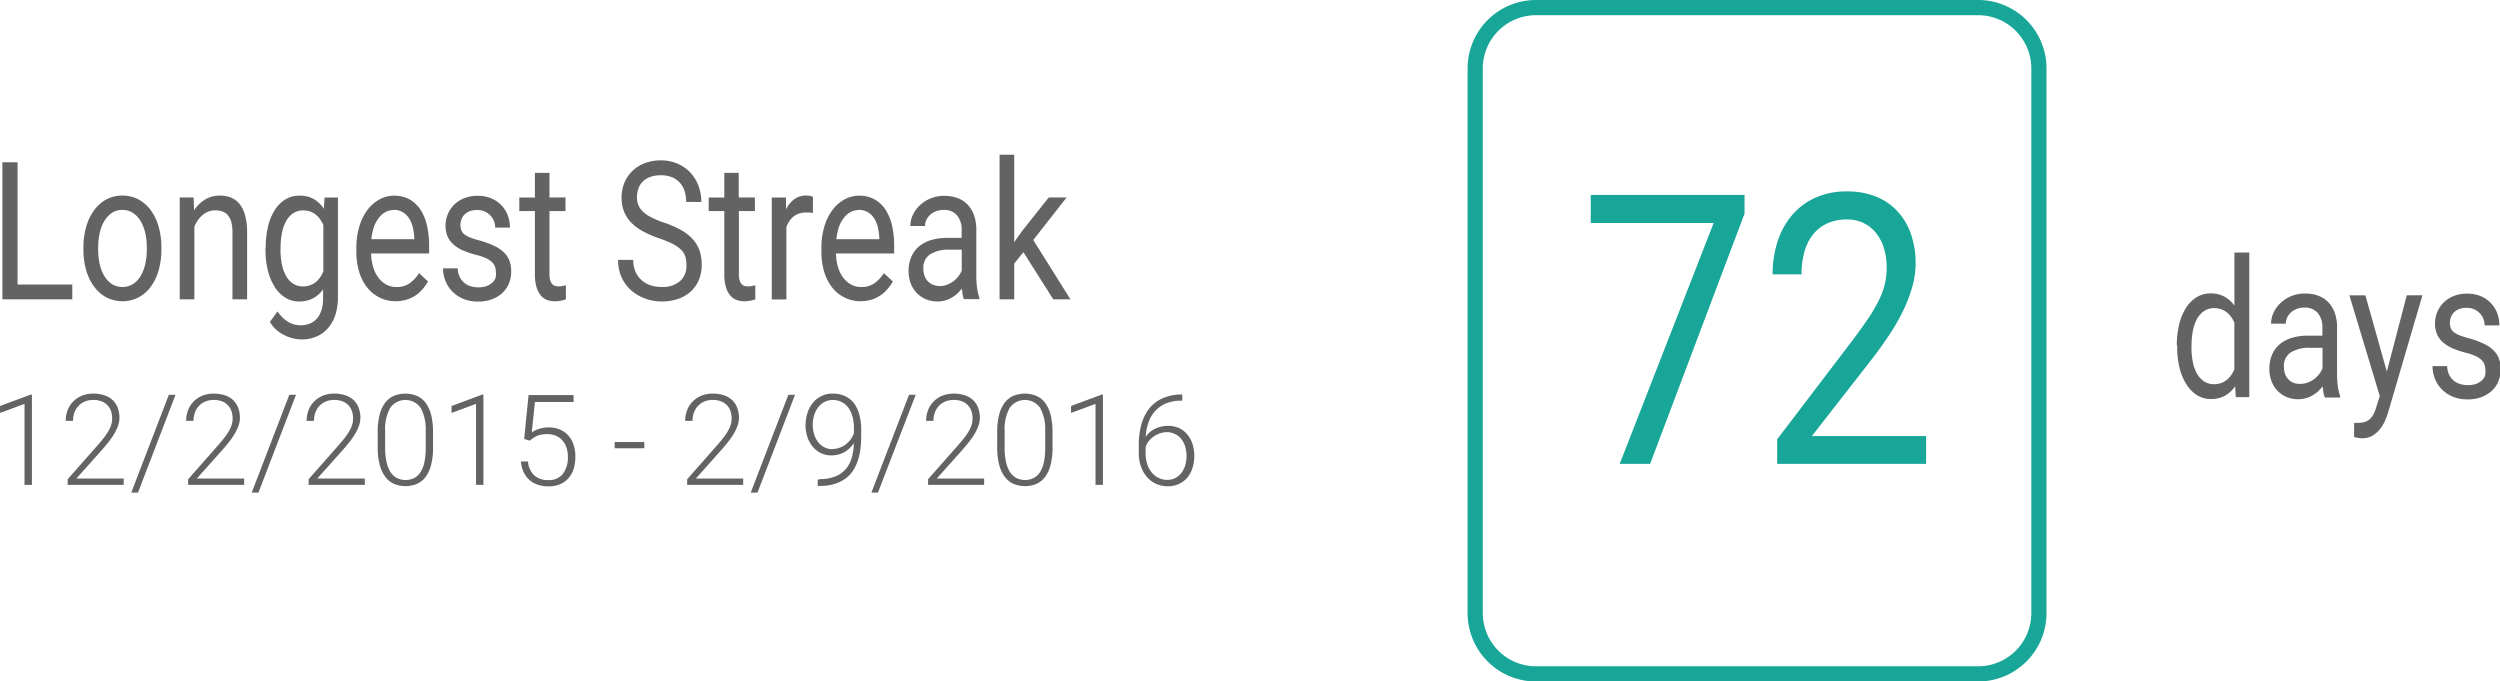 <svg id="Layer_1" data-name="Layer 1" xmlns="http://www.w3.org/2000/svg" viewBox="0 0 493.51 134.53"><defs><style>.cls-1{fill:#17a697;}.cls-2{fill:#636363;}</style></defs><title>longest_streak</title><path class="cls-1" d="M4484.47,1343.87h-87.28a13.51,13.51,0,0,1-13.5-13.5V1222.84a13.51,13.51,0,0,1,13.5-13.5h87.28a13.51,13.51,0,0,1,13.5,13.5v107.53A13.51,13.51,0,0,1,4484.47,1343.87Zm-87.28-131.53a10.51,10.51,0,0,0-10.5,10.5v107.53a10.51,10.51,0,0,0,10.5,10.5h87.28a10.51,10.51,0,0,0,10.5-10.5V1222.84a10.51,10.51,0,0,0-10.5-10.5h-87.28Z" transform="translate(-4093.98 -1209.34)"/><path class="cls-1" d="M4438.32,1251.61l-18.6,49.3h-6l18.54-47.55H4408v-5.54h30.36v3.79Z" transform="translate(-4093.98 -1209.34)"/><path class="cls-1" d="M4474.23,1300.91H4444.8v-4.85l14.71-19.32q2-2.66,3.38-4.7a29.62,29.62,0,0,0,2.13-3.74,13.89,13.89,0,0,0,1.4-6.18,12.7,12.7,0,0,0-.52-3.7,9.24,9.24,0,0,0-1.51-3,7.25,7.25,0,0,0-2.44-2,7.18,7.18,0,0,0-3.33-.75,9.12,9.12,0,0,0-4,.8,7.68,7.68,0,0,0-2.79,2.22,9.73,9.73,0,0,0-1.67,3.41,16.3,16.3,0,0,0-.55,4.39h-5.71a21,21,0,0,1,.94-6.34,15.17,15.17,0,0,1,2.79-5.21,13.23,13.23,0,0,1,4.6-3.52,14.75,14.75,0,0,1,6.35-1.29,15,15,0,0,1,5.69,1,11.76,11.76,0,0,1,4.26,2.9,12.77,12.77,0,0,1,2.67,4.5,17.33,17.33,0,0,1,.93,5.8,17,17,0,0,1-.68,4.7,29.36,29.36,0,0,1-1.82,4.72,39.83,39.83,0,0,1-2.68,4.67q-1.54,2.32-3.24,4.54l-12.06,15.46h22.55v5.51Z" transform="translate(-4093.98 -1209.34)"/><path class="cls-2" d="M4097.47,1265.51h10.78v2.92h-13.8v-27.06h3v24.14Z" transform="translate(-4093.98 -1209.34)"/><path class="cls-2" d="M4110.45,1258.19a14.59,14.59,0,0,1,.54-4.06,10.43,10.43,0,0,1,1.53-3.24,7.26,7.26,0,0,1,2.41-2.16,6.51,6.51,0,0,1,3.19-.78,6.62,6.62,0,0,1,3.23.78,7.32,7.32,0,0,1,2.43,2.16,10.23,10.23,0,0,1,1.53,3.24,14.82,14.82,0,0,1,.53,4.06v0.41a14.82,14.82,0,0,1-.53,4.06,10.11,10.11,0,0,1-1.53,3.23,7.28,7.28,0,0,1-2.42,2.14,7,7,0,0,1-6.41,0,7.27,7.27,0,0,1-2.42-2.14,10.2,10.2,0,0,1-1.54-3.23,14.59,14.59,0,0,1-.54-4.06v-0.41Zm2.91,0.41a13.08,13.08,0,0,0,.3,2.84,7.92,7.92,0,0,0,.9,2.35,4.86,4.86,0,0,0,1.5,1.61,4,4,0,0,0,4.2,0,4.78,4.78,0,0,0,1.5-1.61,8.25,8.25,0,0,0,.9-2.35,12.78,12.78,0,0,0,.3-2.84v-0.41a12.82,12.82,0,0,0-.3-2.83,8.1,8.1,0,0,0-.91-2.36,4.94,4.94,0,0,0-1.51-1.62,3.72,3.72,0,0,0-2.11-.6,3.61,3.61,0,0,0-2.08.6,5,5,0,0,0-1.49,1.62,7.9,7.9,0,0,0-.9,2.36,13.12,13.12,0,0,0-.3,2.83v0.41Z" transform="translate(-4093.98 -1209.34)"/><path class="cls-2" d="M4132.2,1248.32l0.09,2.53a6.9,6.9,0,0,1,2.19-2.13,5.46,5.46,0,0,1,2.88-.77,6,6,0,0,1,2.23.4,4.11,4.11,0,0,1,1.7,1.28,6.31,6.31,0,0,1,1.09,2.27,12.75,12.75,0,0,1,.38,3.35v13.18h-2.89v-13.21a7.93,7.93,0,0,0-.22-2,3.51,3.51,0,0,0-.65-1.35,2.53,2.53,0,0,0-1.06-.76,4.08,4.08,0,0,0-1.46-.24,3.72,3.72,0,0,0-2.47.89,5.91,5.91,0,0,0-1.66,2.34v14.33h-2.89v-20.11h2.73Z" transform="translate(-4093.98 -1209.34)"/><path class="cls-2" d="M4146.44,1258.21a17.66,17.66,0,0,1,.46-4.19,10.56,10.56,0,0,1,1.33-3.23,6.48,6.48,0,0,1,2.1-2.09,5.29,5.29,0,0,1,2.78-.74,5.6,5.6,0,0,1,2.8.67,6,6,0,0,1,2,1.93l0.14-2.23h2.64V1268a11.07,11.07,0,0,1-.52,3.54,7.49,7.49,0,0,1-1.48,2.62,6.3,6.3,0,0,1-2.27,1.63,7.35,7.35,0,0,1-2.91.56,7.5,7.5,0,0,1-1.51-.18,7.93,7.93,0,0,1-1.72-.58,7.41,7.41,0,0,1-1.66-1.07,6,6,0,0,1-1.36-1.65l1.5-2.06a7.51,7.51,0,0,0,1.09,1.3,5.88,5.88,0,0,0,1.13.84,4.57,4.57,0,0,0,1.16.46,5,5,0,0,0,1.16.14,4.76,4.76,0,0,0,1.84-.34,3.69,3.69,0,0,0,1.41-1,4.77,4.77,0,0,0,.9-1.68,7.75,7.75,0,0,0,.31-2.31v-1.75a5.89,5.89,0,0,1-2,1.77,5.78,5.78,0,0,1-2.73.61,5.09,5.09,0,0,1-2.74-.76,6.62,6.62,0,0,1-2.09-2.13,11,11,0,0,1-1.34-3.23,16.74,16.74,0,0,1-.47-4.08v-0.39Zm2.91,0.39a14.87,14.87,0,0,0,.26,2.83,8,8,0,0,0,.8,2.31,4.41,4.41,0,0,0,1.38,1.56,3.49,3.49,0,0,0,2,.58,4,4,0,0,0,1.38-.22,3.89,3.89,0,0,0,1.11-.61,4.33,4.33,0,0,0,.87-0.93,6.81,6.81,0,0,0,.66-1.19v-9.18a7.09,7.09,0,0,0-.66-1.14,4.47,4.47,0,0,0-.87-0.92,3.77,3.77,0,0,0-1.1-.6,4.08,4.08,0,0,0-1.36-.21,3.48,3.48,0,0,0-2,.58,4.53,4.53,0,0,0-1.39,1.59,8,8,0,0,0-.8,2.33,14.87,14.87,0,0,0-.26,2.83v0.39Z" transform="translate(-4093.98 -1209.34)"/><path class="cls-2" d="M4172.09,1268.8a7,7,0,0,1-3.2-.73,7.24,7.24,0,0,1-2.45-2,9.34,9.34,0,0,1-1.56-3.08,13.25,13.25,0,0,1-.55-3.9v-0.78a14.37,14.37,0,0,1,.62-4.39,10.33,10.33,0,0,1,1.65-3.25,7.3,7.3,0,0,1,2.36-2,5.87,5.87,0,0,1,2.77-.7,6.18,6.18,0,0,1,3.13.75,6.25,6.25,0,0,1,2.16,2.07,9.62,9.62,0,0,1,1.26,3.12,17.85,17.85,0,0,1,.41,3.92v1.54h-11.45a10.07,10.07,0,0,0,.38,2.6,6.73,6.73,0,0,0,1,2.1,4.93,4.93,0,0,0,1.56,1.41,4.11,4.11,0,0,0,2.07.52,4.42,4.42,0,0,0,2.59-.74,7.06,7.06,0,0,0,1.86-2l1.77,1.64a9.15,9.15,0,0,1-1,1.44,7,7,0,0,1-1.35,1.25,6.56,6.56,0,0,1-1.77.87A7.34,7.34,0,0,1,4172.09,1268.8Zm-0.36-18a3.44,3.44,0,0,0-1.61.38,4.07,4.07,0,0,0-1.31,1.11,6.18,6.18,0,0,0-1,1.8,10.54,10.54,0,0,0-.52,2.47h8.47v-0.26a11.26,11.26,0,0,0-.27-2,5.92,5.92,0,0,0-.7-1.77,3.91,3.91,0,0,0-1.23-1.26A3.37,3.37,0,0,0,4171.73,1250.77Z" transform="translate(-4093.98 -1209.34)"/><path class="cls-2" d="M4191.87,1263.09a3.8,3.8,0,0,0-.14-1,2.27,2.27,0,0,0-.55-0.93,4.07,4.07,0,0,0-1.18-.81,10.85,10.85,0,0,0-2-.69,16.76,16.76,0,0,1-2.53-.84,7.35,7.35,0,0,1-1.91-1.16,4.59,4.59,0,0,1-1.21-1.61,5.21,5.21,0,0,1-.42-2.17,5.82,5.82,0,0,1,.45-2.26,5.73,5.73,0,0,1,1.26-1.88,6,6,0,0,1,2-1.28,6.75,6.75,0,0,1,2.58-.47,7.07,7.07,0,0,1,2.71.49,6,6,0,0,1,2,1.35,5.79,5.79,0,0,1,1.27,2,6.79,6.79,0,0,1,.44,2.44h-2.91a3.49,3.49,0,0,0-.23-1.24,3.41,3.41,0,0,0-.69-1.12,3.46,3.46,0,0,0-2.62-1.11,4.19,4.19,0,0,0-1.54.25,2.93,2.93,0,0,0-1,.67,2.58,2.58,0,0,0-.59.95,3.24,3.24,0,0,0-.19,1.09,3,3,0,0,0,.16,1,1.84,1.84,0,0,0,.59.81,4.54,4.54,0,0,0,1.2.67,16.7,16.7,0,0,0,2,.62,16.82,16.82,0,0,1,2.69,1,7.14,7.14,0,0,1,1.89,1.25,4.58,4.58,0,0,1,1.12,1.64,5.86,5.86,0,0,1,.37,2.16,6.19,6.19,0,0,1-.46,2.42,5.27,5.27,0,0,1-1.32,1.88,6.15,6.15,0,0,1-2.06,1.22,7.79,7.79,0,0,1-2.67.44,7.45,7.45,0,0,1-3-.56,6.51,6.51,0,0,1-2.16-1.48,6.27,6.27,0,0,1-1.33-2.1,6.69,6.69,0,0,1-.45-2.42h2.89a4.11,4.11,0,0,0,.43,1.77,3.53,3.53,0,0,0,2.23,1.79,5.24,5.24,0,0,0,1.38.19,5,5,0,0,0,1.56-.22,3.41,3.41,0,0,0,1.13-.61,2.56,2.56,0,0,0,.7-0.92A2.8,2.8,0,0,0,4191.87,1263.09Z" transform="translate(-4093.98 -1209.34)"/><path class="cls-2" d="M4202.45,1243.45v4.87h3.16V1251h-3.16v12.47a4.1,4.1,0,0,0,.16,1.25,1.84,1.84,0,0,0,.41.73,1.24,1.24,0,0,0,.59.34,2.87,2.87,0,0,0,.7.08,3.7,3.7,0,0,0,.76-0.08l0.62-.14v2.79q-0.34.11-.89,0.24a5.82,5.82,0,0,1-1.33.13,4.24,4.24,0,0,1-1.51-.27,3,3,0,0,1-1.24-.9,4.64,4.64,0,0,1-.84-1.66,8.83,8.83,0,0,1-.31-2.54V1251h-3.08v-2.66h3.08v-4.87h2.89Z" transform="translate(-4093.98 -1209.34)"/><path class="cls-2" d="M4229.48,1261.59a5.29,5.29,0,0,0-.24-1.67,3.35,3.35,0,0,0-.86-1.33,6.72,6.72,0,0,0-1.66-1.13,22.05,22.05,0,0,0-2.66-1.09,20.23,20.23,0,0,1-3.05-1.31,9.88,9.88,0,0,1-2.33-1.69,6.74,6.74,0,0,1-1.48-2.18,7.18,7.18,0,0,1-.52-2.81,7.61,7.61,0,0,1,.55-2.93,6.91,6.91,0,0,1,1.57-2.34,7.2,7.2,0,0,1,2.44-1.55,8.63,8.63,0,0,1,3.17-.56,8.13,8.13,0,0,1,3.42.69,7.66,7.66,0,0,1,2.52,1.82,7.79,7.79,0,0,1,1.55,2.62,9.06,9.06,0,0,1,.53,3.07h-3a7,7,0,0,0-.3-2.1,4.57,4.57,0,0,0-.93-1.67,4.21,4.21,0,0,0-1.56-1.1,5.74,5.74,0,0,0-2.22-.39,5.93,5.93,0,0,0-2.09.33,4,4,0,0,0-1.47.92,3.67,3.67,0,0,0-.86,1.38,5.22,5.22,0,0,0-.28,1.75,3.7,3.7,0,0,0,1.25,2.86,7,7,0,0,0,1.65,1.1,18.36,18.36,0,0,0,2.41,1,19.53,19.53,0,0,1,3.34,1.44,9.19,9.19,0,0,1,2.32,1.79,6.63,6.63,0,0,1,1.36,2.25,8.36,8.36,0,0,1,.45,2.83,7.65,7.65,0,0,1-.56,3,6.42,6.42,0,0,1-1.6,2.29,7.18,7.18,0,0,1-2.5,1.46,9.82,9.82,0,0,1-3.26.51,9.67,9.67,0,0,1-2.09-.23,9.18,9.18,0,0,1-2-.7,8.54,8.54,0,0,1-1.78-1.15,7.53,7.53,0,0,1-2.38-3.64,8.54,8.54,0,0,1-.34-2.49h3a5.64,5.64,0,0,0,.46,2.39,4.68,4.68,0,0,0,1.23,1.65,5,5,0,0,0,1.78,1,7.24,7.24,0,0,0,2.12.31,5.22,5.22,0,0,0,3.64-1.15A4,4,0,0,0,4229.48,1261.59Z" transform="translate(-4093.98 -1209.34)"/><path class="cls-2" d="M4239.81,1243.45v4.87H4243V1251h-3.16v12.47a4.1,4.1,0,0,0,.16,1.25,1.84,1.84,0,0,0,.41.73,1.24,1.24,0,0,0,.59.34,2.87,2.87,0,0,0,.7.08,3.7,3.7,0,0,0,.76-0.08l0.62-.14v2.79q-0.34.11-.89,0.24a5.82,5.82,0,0,1-1.33.13,4.24,4.24,0,0,1-1.51-.27,3,3,0,0,1-1.24-.9,4.64,4.64,0,0,1-.84-1.66,8.83,8.83,0,0,1-.31-2.54V1251h-3.08v-2.66h3.08v-4.87h2.89Z" transform="translate(-4093.98 -1209.34)"/><path class="cls-2" d="M4254.51,1251.4a6.45,6.45,0,0,0-.7-0.1q-0.32,0-.73,0a3.71,3.71,0,0,0-2.45.78,4.68,4.68,0,0,0-1.41,2.1v14.27h-2.89v-20.11h2.81l0,2.32a5.69,5.69,0,0,1,1.64-2,3.92,3.92,0,0,1,2.39-.72,3.56,3.56,0,0,1,.72.08,2,2,0,0,1,.56.18v3.2Z" transform="translate(-4093.98 -1209.34)"/><path class="cls-2" d="M4263.89,1268.8a7,7,0,0,1-3.2-.73,7.24,7.24,0,0,1-2.45-2,9.34,9.34,0,0,1-1.56-3.08,13.25,13.25,0,0,1-.55-3.9v-0.78a14.37,14.37,0,0,1,.62-4.39,10.33,10.33,0,0,1,1.65-3.25,7.3,7.3,0,0,1,2.36-2,5.87,5.87,0,0,1,2.77-.7,6.18,6.18,0,0,1,3.13.75,6.25,6.25,0,0,1,2.16,2.07,9.62,9.62,0,0,1,1.26,3.12,17.85,17.85,0,0,1,.41,3.92v1.54H4259a10.07,10.07,0,0,0,.38,2.6,6.73,6.73,0,0,0,1,2.1,4.93,4.93,0,0,0,1.56,1.41,4.11,4.11,0,0,0,2.07.52,4.42,4.42,0,0,0,2.59-.74,7.06,7.06,0,0,0,1.86-2l1.77,1.64a9.15,9.15,0,0,1-1,1.44,7,7,0,0,1-1.35,1.25,6.56,6.56,0,0,1-1.77.87A7.34,7.34,0,0,1,4263.89,1268.8Zm-0.36-18a3.44,3.44,0,0,0-1.61.38,4.07,4.07,0,0,0-1.31,1.11,6.18,6.18,0,0,0-1,1.8,10.54,10.54,0,0,0-.52,2.47h8.47v-0.26a11.26,11.26,0,0,0-.27-2,5.92,5.92,0,0,0-.7-1.77,3.91,3.91,0,0,0-1.23-1.26A3.37,3.37,0,0,0,4263.53,1250.77Z" transform="translate(-4093.98 -1209.34)"/><path class="cls-2" d="M4284.26,1268.43a4.23,4.23,0,0,1-.25-0.94q-0.09-.57-0.16-1.18a8.41,8.41,0,0,1-.91,1,6.49,6.49,0,0,1-1.11.8,5.66,5.66,0,0,1-1.3.54,5.54,5.54,0,0,1-1.48.2,5.77,5.77,0,0,1-2.35-.46,5.38,5.38,0,0,1-1.8-1.26,5.63,5.63,0,0,1-1.15-1.89,6.59,6.59,0,0,1-.41-2.33,7.17,7.17,0,0,1,.53-2.85,5.5,5.5,0,0,1,1.52-2.07,6.69,6.69,0,0,1,2.4-1.26,10.8,10.8,0,0,1,3.14-.43h2.88v-1.58a4.3,4.3,0,0,0-.91-2.87,3.31,3.31,0,0,0-2.67-1.07,4.07,4.07,0,0,0-1.48.26,3.61,3.61,0,0,0-1.15.7,3.14,3.14,0,0,0-.74,1,2.84,2.84,0,0,0-.27,1.21h-2.91a5.16,5.16,0,0,1,.48-2.14,6.12,6.12,0,0,1,1.35-1.9,6.9,6.9,0,0,1,2.12-1.38,7,7,0,0,1,2.77-.53,7.47,7.47,0,0,1,2.54.42,5.23,5.23,0,0,1,2,1.26,5.91,5.91,0,0,1,1.3,2.11,8.49,8.49,0,0,1,.47,3V1264a16.31,16.31,0,0,0,.15,2.15,9.26,9.26,0,0,0,.45,1.94v0.3h-3Zm-4.8-2.62a4.11,4.11,0,0,0,1.47-.26,5.12,5.12,0,0,0,1.25-.68,4.94,4.94,0,0,0,1-1,4.81,4.81,0,0,0,.65-1.11v-4.13h-2.41a6.74,6.74,0,0,0-3.83.92,3.14,3.14,0,0,0-1.34,2.78,4.39,4.39,0,0,0,.2,1.36,2.89,2.89,0,0,0,.62,1.09,3,3,0,0,0,1,.73A3.39,3.39,0,0,0,4279.47,1265.81Z" transform="translate(-4093.98 -1209.34)"/><path class="cls-2" d="M4296,1259.12l-1.81,2.25v7.06h-2.89v-28.55h2.89v17.27l1.55-2.21,5.27-6.62h3.52l-6.58,8.4,7.34,11.71h-3.39Z" transform="translate(-4093.98 -1209.34)"/><path class="cls-2" d="M4100.28,1305.06h-1.46v-16l-4.83,1.79v-1.37l6.05-2.25h0.24v17.83Z" transform="translate(-4093.98 -1209.34)"/><path class="cls-2" d="M4118.47,1305.06h-11.13v-1.12l5.82-6.6q0.82-.93,1.39-1.67a10.84,10.84,0,0,0,.92-1.39,5.63,5.63,0,0,0,.5-1.21,4.48,4.48,0,0,0-.09-2.6,3.11,3.11,0,0,0-1.87-1.91,4.43,4.43,0,0,0-1.6-.27,4.24,4.24,0,0,0-1.67.31,3.65,3.65,0,0,0-1.26.86,3.8,3.8,0,0,0-.8,1.31,4.7,4.7,0,0,0-.28,1.65h-1.45a5.76,5.76,0,0,1,.37-2.08,5,5,0,0,1,1.08-1.71,5.14,5.14,0,0,1,1.71-1.16,5.81,5.81,0,0,1,2.29-.43,6.79,6.79,0,0,1,2.16.32,4.5,4.5,0,0,1,1.64.94,4.12,4.12,0,0,1,1,1.5,5.31,5.31,0,0,1,.36,2,4.79,4.79,0,0,1-.29,1.62,8.94,8.94,0,0,1-.78,1.62,15,15,0,0,1-1.12,1.6q-0.63.79-1.31,1.56l-5,5.6h9.34v1.23Z" transform="translate(-4093.98 -1209.34)"/><path class="cls-2" d="M4121.22,1306.58h-1.33l7.42-19.3h1.32Z" transform="translate(-4093.98 -1209.34)"/><path class="cls-2" d="M4142.25,1305.06h-11.13v-1.12l5.82-6.6q0.82-.93,1.39-1.67a10.84,10.84,0,0,0,.92-1.39,5.63,5.63,0,0,0,.5-1.21,4.48,4.48,0,0,0-.09-2.6,3.11,3.11,0,0,0-1.87-1.91,4.43,4.43,0,0,0-1.6-.27,4.24,4.24,0,0,0-1.67.31,3.65,3.65,0,0,0-1.26.86,3.8,3.8,0,0,0-.8,1.31,4.7,4.7,0,0,0-.28,1.65h-1.45a5.76,5.76,0,0,1,.37-2.08,5,5,0,0,1,1.08-1.71,5.14,5.14,0,0,1,1.71-1.16,5.81,5.81,0,0,1,2.29-.43,6.79,6.79,0,0,1,2.16.32,4.5,4.5,0,0,1,1.64.94,4.12,4.12,0,0,1,1,1.5,5.31,5.31,0,0,1,.36,2,4.79,4.79,0,0,1-.29,1.62,8.94,8.94,0,0,1-.78,1.62,15,15,0,0,1-1.12,1.6q-0.63.79-1.31,1.56l-5,5.6h9.34v1.23Z" transform="translate(-4093.98 -1209.34)"/><path class="cls-2" d="M4145,1306.58h-1.33l7.42-19.3h1.32Z" transform="translate(-4093.98 -1209.34)"/><path class="cls-2" d="M4166,1305.06H4154.9v-1.12l5.82-6.6q0.82-.93,1.39-1.67a10.84,10.84,0,0,0,.92-1.39,5.63,5.63,0,0,0,.5-1.21,4.48,4.48,0,0,0-.09-2.6,3.11,3.11,0,0,0-1.87-1.91,4.43,4.43,0,0,0-1.6-.27,4.24,4.24,0,0,0-1.67.31,3.65,3.65,0,0,0-1.26.86,3.8,3.8,0,0,0-.8,1.31,4.7,4.7,0,0,0-.28,1.65h-1.45a5.76,5.76,0,0,1,.37-2.08,5,5,0,0,1,1.08-1.71,5.14,5.14,0,0,1,1.71-1.16,5.81,5.81,0,0,1,2.29-.43,6.79,6.79,0,0,1,2.16.32,4.5,4.5,0,0,1,1.64.94,4.12,4.12,0,0,1,1,1.5,5.31,5.31,0,0,1,.36,2,4.79,4.79,0,0,1-.29,1.62,8.94,8.94,0,0,1-.78,1.62,15,15,0,0,1-1.12,1.6q-0.63.79-1.31,1.56l-5,5.6H4166v1.23Z" transform="translate(-4093.98 -1209.34)"/><path class="cls-2" d="M4179.47,1297.65a13.89,13.89,0,0,1-.37,3.39,6.82,6.82,0,0,1-1.06,2.39,4.35,4.35,0,0,1-1.71,1.41,5.94,5.94,0,0,1-4.6,0,4.44,4.44,0,0,1-1.72-1.41,6.84,6.84,0,0,1-1.09-2.39,13.43,13.43,0,0,1-.38-3.39v-3a13.6,13.6,0,0,1,.37-3.39,6.71,6.71,0,0,1,1.07-2.37,4.37,4.37,0,0,1,1.72-1.39,6,6,0,0,1,4.6,0,4.36,4.36,0,0,1,1.72,1.39,6.71,6.71,0,0,1,1.07,2.37,13.6,13.6,0,0,1,.37,3.39v3Zm-1.46-3.19a8.68,8.68,0,0,0-1-4.61,3.67,3.67,0,0,0-6,0,8.64,8.64,0,0,0-1,4.61v3.34a12.48,12.48,0,0,0,.26,2.67,6.1,6.1,0,0,0,.76,2,3.46,3.46,0,0,0,1.26,1.21,3.88,3.88,0,0,0,3.5,0,3.37,3.37,0,0,0,1.25-1.21,6.09,6.09,0,0,0,.74-2,13.13,13.13,0,0,0,.24-2.67v-3.34Z" transform="translate(-4093.98 -1209.34)"/><path class="cls-2" d="M4189.41,1305.06h-1.46v-16l-4.83,1.79v-1.37l6.05-2.25h0.24v17.83Z" transform="translate(-4093.98 -1209.34)"/><path class="cls-2" d="M4197.45,1296l0.87-8.67h8.89v1.36h-7.63l-0.62,6a5.56,5.56,0,0,1,.57-0.34,5.19,5.19,0,0,1,.77-0.32,7,7,0,0,1,.93-0.23,6,6,0,0,1,1.07-.09,5.64,5.64,0,0,1,2.15.4,4.62,4.62,0,0,1,1.66,1.14,5.23,5.23,0,0,1,1.07,1.8,7.06,7.06,0,0,1,.38,2.39,8.49,8.49,0,0,1-.31,2.36,5.1,5.1,0,0,1-1,1.87,4.47,4.47,0,0,1-1.65,1.23,5.82,5.82,0,0,1-2.38.45,6.56,6.56,0,0,1-2-.3,4.65,4.65,0,0,1-2.84-2.45,6.11,6.11,0,0,1-.57-2.17h1.4a4.21,4.21,0,0,0,1.23,2.75,4,4,0,0,0,2.77.93,3.47,3.47,0,0,0,2.87-1.21,5.37,5.37,0,0,0,1-3.44,5.49,5.49,0,0,0-.27-1.75,4.14,4.14,0,0,0-.78-1.4,3.53,3.53,0,0,0-1.27-.93,4.24,4.24,0,0,0-1.73-.34,6.18,6.18,0,0,0-1.14.09,4.58,4.58,0,0,0-.89.26,3.68,3.68,0,0,0-.74.4,7.68,7.68,0,0,0-.67.53Z" transform="translate(-4093.98 -1209.34)"/><path class="cls-2" d="M4221.17,1297.83h-5.85v-1.23h5.85v1.23Z" transform="translate(-4093.98 -1209.34)"/><path class="cls-2" d="M4240.76,1305.06h-11.13v-1.12l5.82-6.6q0.82-.93,1.39-1.67a10.84,10.84,0,0,0,.92-1.39,5.63,5.63,0,0,0,.5-1.21,4.48,4.48,0,0,0-.09-2.6,3.11,3.11,0,0,0-1.87-1.91,4.43,4.43,0,0,0-1.6-.27,4.24,4.24,0,0,0-1.67.31,3.65,3.65,0,0,0-1.26.86,3.8,3.8,0,0,0-.8,1.31,4.7,4.7,0,0,0-.28,1.65h-1.45a5.76,5.76,0,0,1,.37-2.08,5,5,0,0,1,1.08-1.71,5.14,5.14,0,0,1,1.71-1.16,5.81,5.81,0,0,1,2.29-.43,6.79,6.79,0,0,1,2.16.32,4.5,4.5,0,0,1,1.64.94,4.12,4.12,0,0,1,1,1.5,5.31,5.31,0,0,1,.36,2,4.79,4.79,0,0,1-.29,1.62,8.94,8.94,0,0,1-.78,1.62,15,15,0,0,1-1.12,1.6q-0.63.79-1.31,1.56l-5,5.6h9.34v1.23Z" transform="translate(-4093.98 -1209.34)"/><path class="cls-2" d="M4243.51,1306.58h-1.33l7.42-19.3h1.32Z" transform="translate(-4093.98 -1209.34)"/><path class="cls-2" d="M4255.73,1303.92a8.25,8.25,0,0,0,3.17-.54,5.31,5.31,0,0,0,2.08-1.49,5.94,5.94,0,0,0,1.15-2.25,11.56,11.56,0,0,0,.4-2.82,5.9,5.9,0,0,1-.84,1,5.31,5.31,0,0,1-1,.76,5.16,5.16,0,0,1-1.21.49,5.27,5.27,0,0,1-1.35.17,4.65,4.65,0,0,1-2.2-.5,4.89,4.89,0,0,1-1.6-1.33,5.84,5.84,0,0,1-1-1.9,7.53,7.53,0,0,1-.33-2.22,7.77,7.77,0,0,1,.37-2.41,6.13,6.13,0,0,1,1.06-2,4.9,4.9,0,0,1,3.95-1.84,5.54,5.54,0,0,1,2.49.53,4.85,4.85,0,0,1,1.76,1.46,6.51,6.51,0,0,1,1,2.25,11.09,11.09,0,0,1,.35,2.86v1.42a19,19,0,0,1-.17,2.55,11.26,11.26,0,0,1-.55,2.3,8.23,8.23,0,0,1-1,2,6,6,0,0,1-1.54,1.51,7.28,7.28,0,0,1-2.16,1,10.5,10.5,0,0,1-2.84.35h-0.32v-1.27h0.31Zm2.53-5.95a4.22,4.22,0,0,0,1.53-.27,4.57,4.57,0,0,0,1.24-.71,4.69,4.69,0,0,0,.93-1,4.84,4.84,0,0,0,.59-1.16V1294a9,9,0,0,0-.3-2.47,5.19,5.19,0,0,0-.86-1.78,3.66,3.66,0,0,0-1.33-1.08,3.86,3.86,0,0,0-1.68-.37,3.43,3.43,0,0,0-1.66.4,3.84,3.84,0,0,0-1.25,1.07,4.94,4.94,0,0,0-.78,1.57,6.49,6.49,0,0,0-.27,1.88,6.27,6.27,0,0,0,.25,1.77,4.89,4.89,0,0,0,.73,1.52,3.7,3.7,0,0,0,1.2,1.07A3.35,3.35,0,0,0,4258.26,1298Z" transform="translate(-4093.98 -1209.34)"/><path class="cls-2" d="M4267.29,1306.58H4266l7.42-19.3h1.32Z" transform="translate(-4093.98 -1209.34)"/><path class="cls-2" d="M4288.32,1305.06h-11.13v-1.12l5.82-6.6q0.82-.93,1.39-1.67a10.84,10.84,0,0,0,.92-1.39,5.63,5.63,0,0,0,.5-1.21,4.48,4.48,0,0,0-.09-2.6,3.11,3.11,0,0,0-1.87-1.91,4.43,4.43,0,0,0-1.6-.27,4.24,4.24,0,0,0-1.67.31,3.65,3.65,0,0,0-1.26.86,3.8,3.8,0,0,0-.8,1.31,4.7,4.7,0,0,0-.28,1.65h-1.45a5.76,5.76,0,0,1,.37-2.08,5,5,0,0,1,1.08-1.71,5.14,5.14,0,0,1,1.71-1.16,5.81,5.81,0,0,1,2.29-.43,6.79,6.79,0,0,1,2.16.32,4.5,4.5,0,0,1,1.64.94,4.12,4.12,0,0,1,1,1.5,5.31,5.31,0,0,1,.36,2,4.79,4.79,0,0,1-.29,1.62,8.94,8.94,0,0,1-.78,1.62,15,15,0,0,1-1.12,1.6q-0.63.79-1.31,1.56l-5,5.6h9.34v1.23Z" transform="translate(-4093.98 -1209.34)"/><path class="cls-2" d="M4301.76,1297.65a13.89,13.89,0,0,1-.37,3.39,6.82,6.82,0,0,1-1.06,2.39,4.35,4.35,0,0,1-1.71,1.41,5.94,5.94,0,0,1-4.6,0,4.44,4.44,0,0,1-1.72-1.41,6.84,6.84,0,0,1-1.09-2.39,13.43,13.43,0,0,1-.38-3.39v-3a13.6,13.6,0,0,1,.37-3.39,6.71,6.71,0,0,1,1.07-2.37,4.37,4.37,0,0,1,1.72-1.39,6,6,0,0,1,4.6,0,4.36,4.36,0,0,1,1.72,1.39,6.71,6.71,0,0,1,1.07,2.37,13.6,13.6,0,0,1,.37,3.39v3Zm-1.46-3.19a8.68,8.68,0,0,0-1-4.61,3.67,3.67,0,0,0-6,0,8.64,8.64,0,0,0-1,4.61v3.34a12.48,12.48,0,0,0,.26,2.67,6.1,6.1,0,0,0,.76,2,3.46,3.46,0,0,0,1.26,1.21,3.88,3.88,0,0,0,3.5,0,3.37,3.37,0,0,0,1.25-1.21,6.09,6.09,0,0,0,.74-2,13.13,13.13,0,0,0,.24-2.67v-3.34Z" transform="translate(-4093.98 -1209.34)"/><path class="cls-2" d="M4311.7,1305.06h-1.46v-16l-4.83,1.79v-1.37l6.05-2.25h0.24v17.83Z" transform="translate(-4093.98 -1209.34)"/><path class="cls-2" d="M4327.37,1287.15v1.28h-0.22a7.8,7.8,0,0,0-2.85.49,6,6,0,0,0-2.14,1.4,6.59,6.59,0,0,0-1.4,2.23,9.72,9.72,0,0,0-.61,3,4.9,4.9,0,0,1,1.87-1.58,5.74,5.74,0,0,1,2.54-.56,5,5,0,0,1,2.24.47,4.61,4.61,0,0,1,1.6,1.28,5.5,5.5,0,0,1,1,1.87,8.07,8.07,0,0,1,0,4.63,5.65,5.65,0,0,1-1,1.92,4.93,4.93,0,0,1-1.66,1.28,5,5,0,0,1-2.2.47,5.5,5.5,0,0,1-2.41-.51,5.34,5.34,0,0,1-1.81-1.4,6.32,6.32,0,0,1-1.14-2.08,7.89,7.89,0,0,1-.4-2.53v-1.58a15.26,15.26,0,0,1,.52-4.12,8.79,8.79,0,0,1,1.57-3.17,7.06,7.06,0,0,1,2.66-2,9.05,9.05,0,0,1,3.75-.72h0.22Zm-3,7.5a4.44,4.44,0,0,0-1.4.23,4.62,4.62,0,0,0-1.25.63,4.55,4.55,0,0,0-1,.94,3.58,3.58,0,0,0-.59,1.16v1.21a6.72,6.72,0,0,0,.34,2.2,5,5,0,0,0,.92,1.65,3.93,3.93,0,0,0,3,1.4,3.38,3.38,0,0,0,1.6-.37,3.58,3.58,0,0,0,1.2-1,4.79,4.79,0,0,0,.76-1.52,6.66,6.66,0,0,0,0-3.64,4.49,4.49,0,0,0-.73-1.48,3.48,3.48,0,0,0-1.21-1A3.76,3.76,0,0,0,4324.33,1294.64Z" transform="translate(-4093.98 -1209.34)"/><path class="cls-2" d="M4523.69,1277.51a17.09,17.09,0,0,1,.48-4.19,10.7,10.7,0,0,1,1.35-3.23,6.57,6.57,0,0,1,2.1-2.09,5.19,5.19,0,0,1,2.74-.74,5.62,5.62,0,0,1,2.7.62,5.94,5.94,0,0,1,2,1.79v-10.48H4538v28.55h-2.66l-0.14-2.16a5.91,5.91,0,0,1-2,1.88,5.75,5.75,0,0,1-2.8.65,5,5,0,0,1-2.71-.76,6.69,6.69,0,0,1-2.1-2.13,11,11,0,0,1-1.35-3.23,16.44,16.44,0,0,1-.48-4.08v-0.39Zm2.89,0.39a14.87,14.87,0,0,0,.26,2.83,7.78,7.78,0,0,0,.8,2.31,4.48,4.48,0,0,0,1.39,1.56,3.49,3.49,0,0,0,2,.58,4.14,4.14,0,0,0,1.38-.21,3.75,3.75,0,0,0,1.1-.6,4.51,4.51,0,0,0,.88-0.93,6.53,6.53,0,0,0,.66-1.19V1273a6.74,6.74,0,0,0-.66-1.13,4.35,4.35,0,0,0-.87-0.9,3.89,3.89,0,0,0-1.1-.59,4.08,4.08,0,0,0-1.36-.21,3.51,3.51,0,0,0-2,.58,4.49,4.49,0,0,0-1.4,1.59,8,8,0,0,0-.8,2.33,14.87,14.87,0,0,0-.26,2.83v0.39Z" transform="translate(-4093.98 -1209.34)"/><path class="cls-2" d="M4552.88,1287.73a4.23,4.23,0,0,1-.25-0.94q-0.09-.57-0.16-1.18a8.41,8.41,0,0,1-.91,1,6.49,6.49,0,0,1-1.11.8,5.66,5.66,0,0,1-1.3.54,5.54,5.54,0,0,1-1.48.2,5.77,5.77,0,0,1-2.35-.46,5.38,5.38,0,0,1-1.8-1.26,5.63,5.63,0,0,1-1.15-1.89,6.59,6.59,0,0,1-.41-2.33,7.17,7.17,0,0,1,.53-2.85,5.5,5.5,0,0,1,1.52-2.07,6.69,6.69,0,0,1,2.4-1.26,10.8,10.8,0,0,1,3.14-.43h2.88V1274a4.3,4.3,0,0,0-.91-2.87,3.31,3.31,0,0,0-2.67-1.07,4.07,4.07,0,0,0-1.48.26,3.61,3.61,0,0,0-1.15.7,3.14,3.14,0,0,0-.74,1,2.84,2.84,0,0,0-.27,1.21h-2.91a5.16,5.16,0,0,1,.48-2.14,6.12,6.12,0,0,1,1.35-1.9,6.9,6.9,0,0,1,2.12-1.38,7,7,0,0,1,2.77-.53,7.47,7.47,0,0,1,2.54.42,5.23,5.23,0,0,1,2,1.26,5.91,5.91,0,0,1,1.3,2.11,8.49,8.49,0,0,1,.47,3v9.35a16.31,16.31,0,0,0,.15,2.15,9.26,9.26,0,0,0,.45,1.94v0.3h-3Zm-4.8-2.62a4.11,4.11,0,0,0,1.47-.26,5.12,5.12,0,0,0,1.25-.68,4.94,4.94,0,0,0,1-1,4.81,4.81,0,0,0,.65-1.11V1278H4550a6.74,6.74,0,0,0-3.83.92,3.14,3.14,0,0,0-1.34,2.78,4.39,4.39,0,0,0,.2,1.36,2.89,2.89,0,0,0,.62,1.09,3,3,0,0,0,1,.73A3.39,3.39,0,0,0,4548.08,1285.11Z" transform="translate(-4093.98 -1209.34)"/><path class="cls-2" d="M4565.15,1282.69l3.94-15.07h3.09l-6.8,23.21q-0.23.74-.61,1.62a7.08,7.08,0,0,1-1,1.63,5.45,5.45,0,0,1-1.45,1.26,3.76,3.76,0,0,1-2,.51,2.57,2.57,0,0,1-.41,0l-0.47-.08-0.44-.09-0.31-.08v-2.79l0.17,0,0.23,0,0.22,0h0.16a4.57,4.57,0,0,0,1.3-.17,2.66,2.66,0,0,0,1-.55,3.32,3.32,0,0,0,.76-1,9,9,0,0,0,.59-1.56l0.64-2-6-19.89h3.16Z" transform="translate(-4093.98 -1209.34)"/><path class="cls-2" d="M4584.6,1282.4a3.8,3.8,0,0,0-.14-1,2.27,2.27,0,0,0-.55-0.93,4.07,4.07,0,0,0-1.18-.81,10.85,10.85,0,0,0-2-.69,16.76,16.76,0,0,1-2.53-.84,7.35,7.35,0,0,1-1.91-1.16,4.59,4.59,0,0,1-1.21-1.61,5.21,5.21,0,0,1-.42-2.17,5.82,5.82,0,0,1,.45-2.26,5.73,5.73,0,0,1,1.26-1.88,6,6,0,0,1,2-1.28,6.75,6.75,0,0,1,2.58-.47,7.07,7.07,0,0,1,2.71.49,6,6,0,0,1,2,1.35,5.79,5.79,0,0,1,1.27,2,6.79,6.79,0,0,1,.44,2.44h-2.91a3.49,3.49,0,0,0-.23-1.24,3.41,3.41,0,0,0-.69-1.12,3.46,3.46,0,0,0-2.62-1.11,4.19,4.19,0,0,0-1.54.25,2.93,2.93,0,0,0-1,.67,2.58,2.58,0,0,0-.59.95,3.24,3.24,0,0,0-.19,1.09,3,3,0,0,0,.16,1,1.84,1.84,0,0,0,.59.81,4.54,4.54,0,0,0,1.2.67,16.7,16.7,0,0,0,2,.62,16.82,16.82,0,0,1,2.69,1,7.14,7.14,0,0,1,1.89,1.25,4.58,4.58,0,0,1,1.12,1.64,5.86,5.86,0,0,1,.37,2.16,6.19,6.19,0,0,1-.46,2.42,5.27,5.27,0,0,1-1.32,1.88,6.15,6.15,0,0,1-2.06,1.22,7.79,7.79,0,0,1-2.67.44,7.45,7.45,0,0,1-3-.56,6.51,6.51,0,0,1-2.16-1.48,6.27,6.27,0,0,1-1.33-2.1,6.69,6.69,0,0,1-.45-2.42h2.89a4.11,4.11,0,0,0,.43,1.77,3.53,3.53,0,0,0,2.23,1.79,5.24,5.24,0,0,0,1.38.19,5,5,0,0,0,1.56-.22,3.41,3.41,0,0,0,1.13-.61,2.56,2.56,0,0,0,.7-0.92A2.8,2.8,0,0,0,4584.6,1282.4Z" transform="translate(-4093.98 -1209.34)"/></svg>